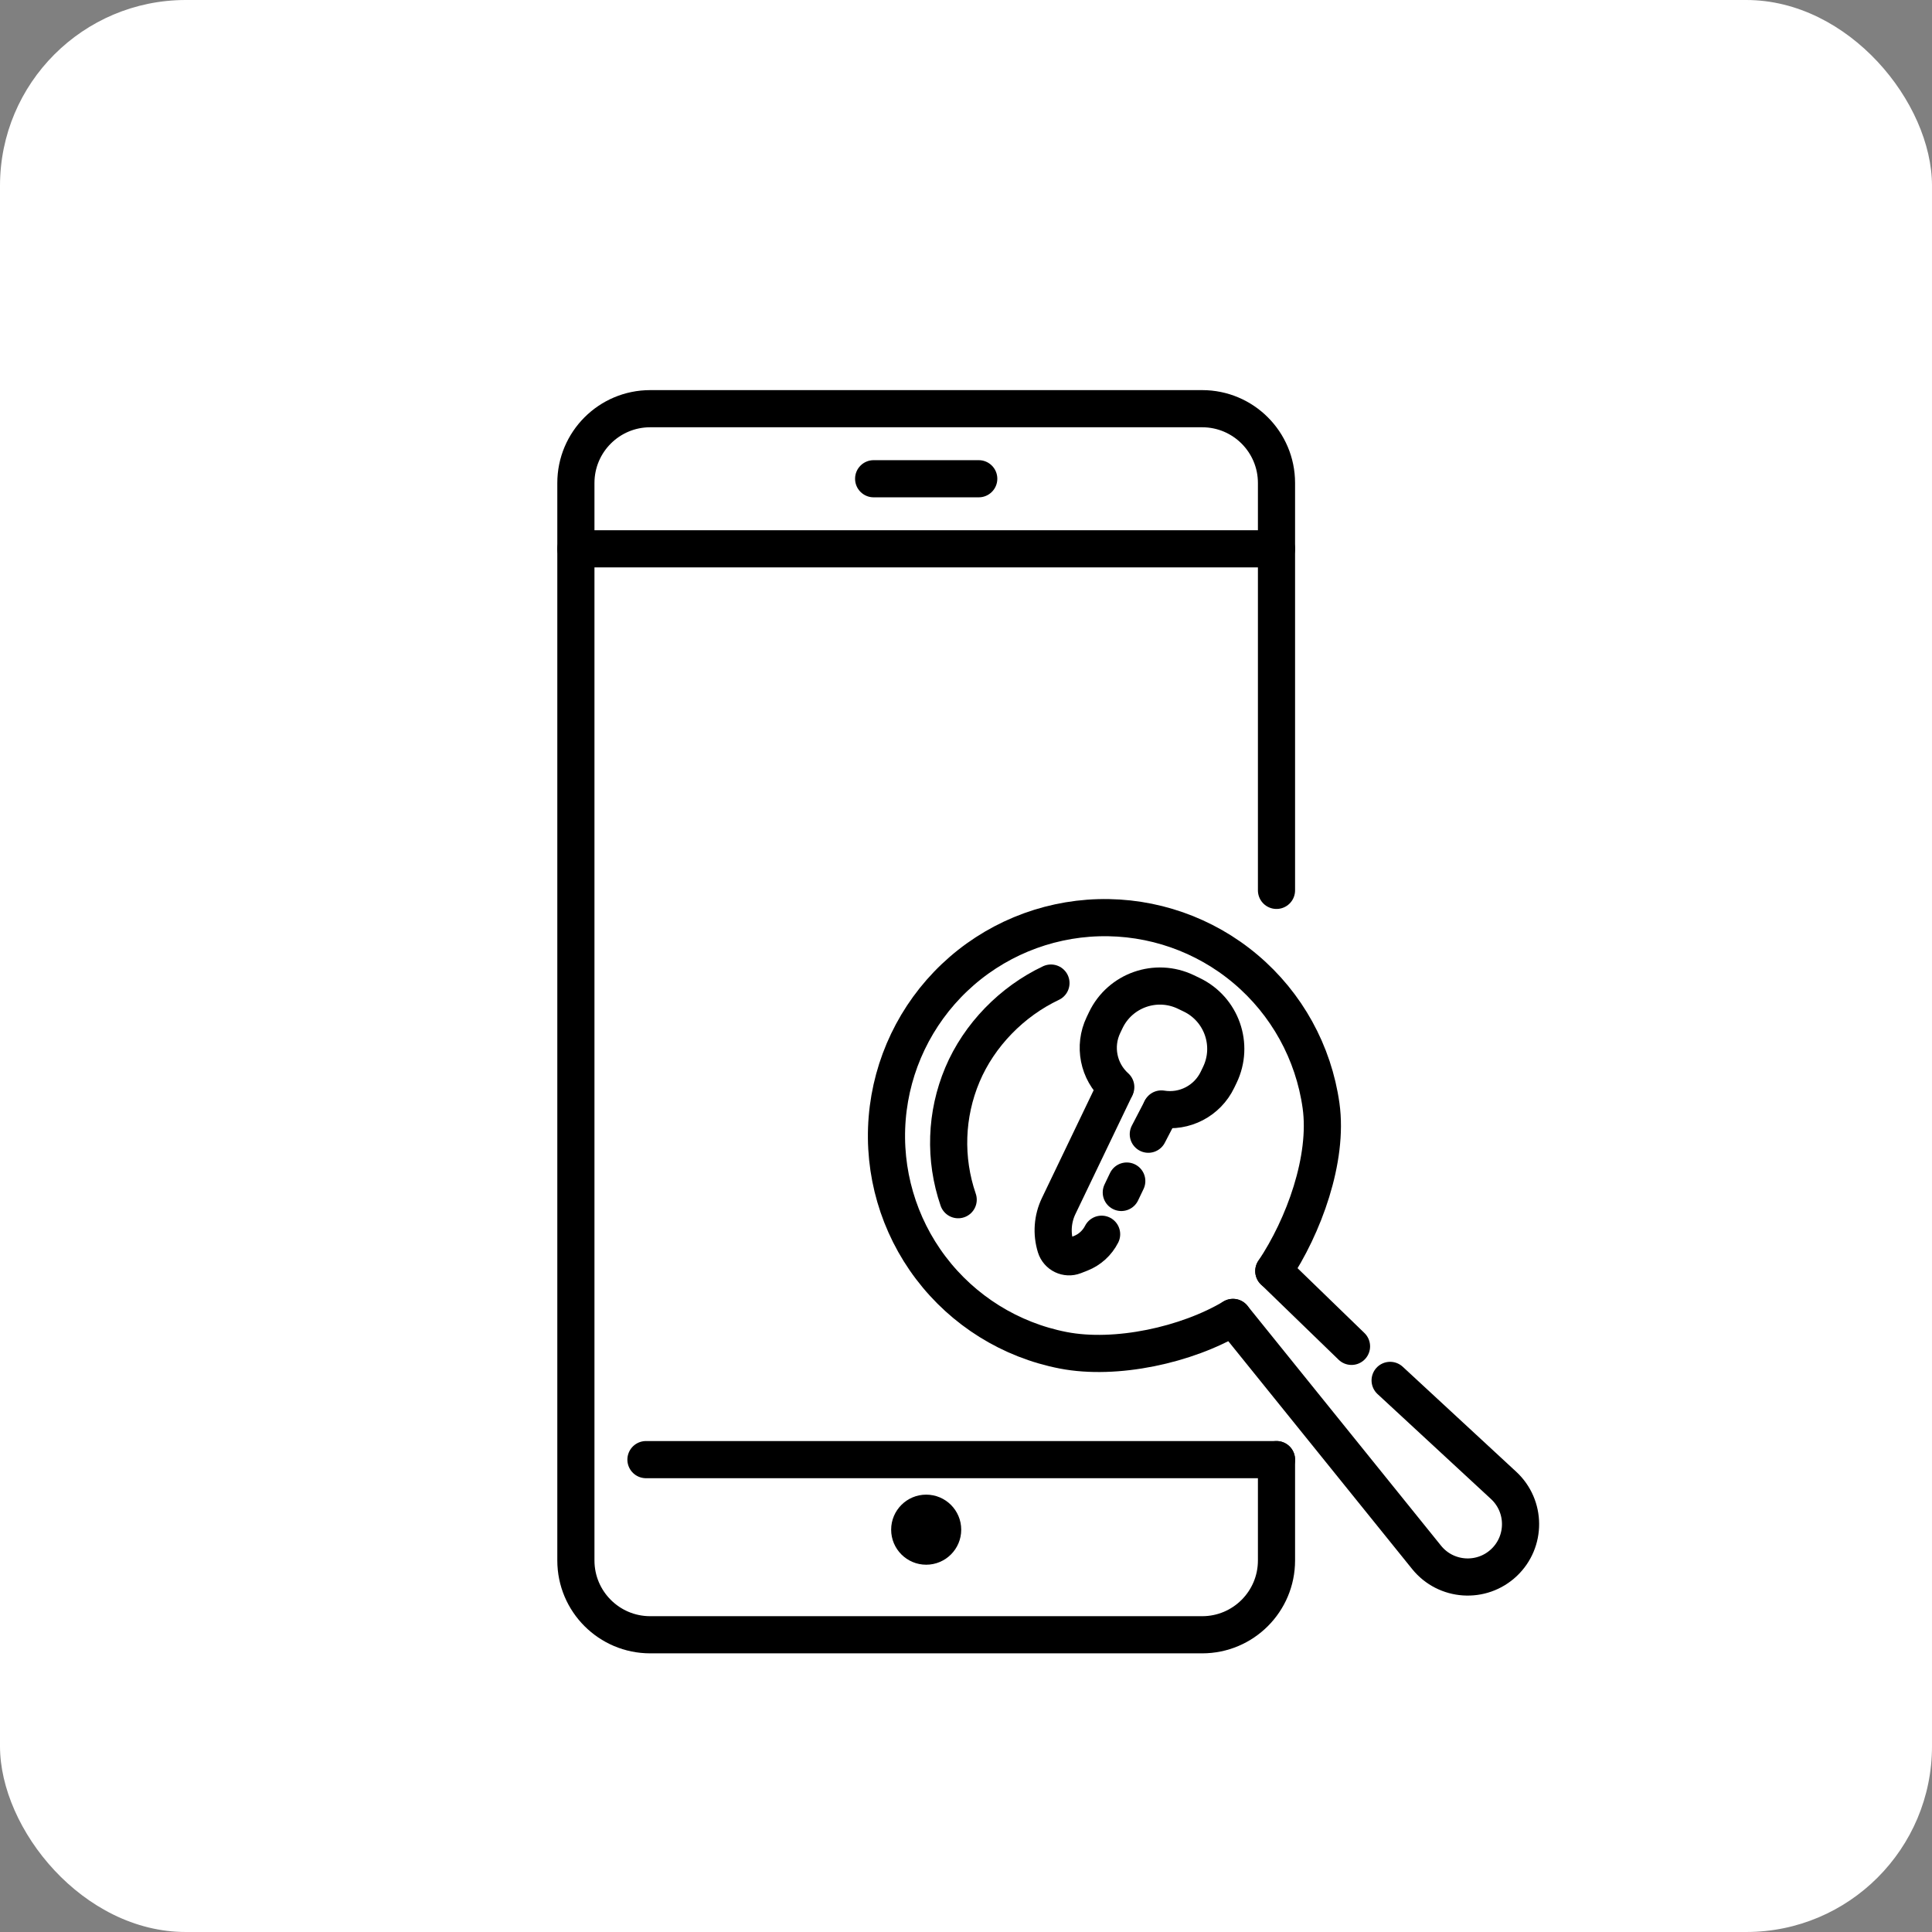 <svg width="104" height="104" viewBox="0 0 104 104" fill="none" xmlns="http://www.w3.org/2000/svg">
<rect x="0" y="0" width="104" height="104" fill="#808080" stroke="none"/>
<rect width="104" height="104" rx="10" fill="white"/>
<path d="M68.714 78.571V84C68.714 86.209 66.923 88 64.714 88H35C32.791 88 31 86.209 31 84V26C31 23.791 32.791 22 35 22H64.714C66.923 22 68.714 23.791 68.714 26V47.929" stroke="black" stroke-width="2" stroke-linecap="round" stroke-linejoin="round"/>
<path d="M31 29.543H68.714" stroke="black" stroke-width="2" stroke-linecap="round"/>
<path d="M47.029 24.771C46.476 24.771 46.029 25.219 46.029 25.771C46.029 26.324 46.476 26.771 47.029 26.771V24.771ZM52.686 26.771C53.238 26.771 53.686 26.324 53.686 25.771C53.686 25.219 53.238 24.771 52.686 24.771V26.771ZM47.029 26.771H52.686V24.771H47.029V26.771Z" fill="black"/>
<path d="M34.772 78.572L68.714 78.572" stroke="black" stroke-width="2" stroke-linecap="round"/>
<circle cx="49.857" cy="82.343" r="1.886" fill="black"/>
<path d="M66.372 70.917L76.793 83.832C77.835 85.124 79.757 85.253 80.963 84.112V84.112C82.157 82.981 82.147 81.075 80.939 79.958L74.831 74.307M68.57 68.422L72.752 72.475" stroke="black" stroke-width="2" stroke-linecap="round" stroke-linejoin="round"/>
<path d="M66.372 70.918C63.888 72.401 60.072 73.237 57.232 72.686C54.392 72.135 51.855 70.555 50.107 68.25C48.359 65.945 47.523 63.076 47.758 60.192C47.994 57.309 49.285 54.614 51.383 52.622C53.482 50.631 56.241 49.484 59.133 49.401C62.025 49.317 64.846 50.303 67.056 52.17C69.266 54.036 70.71 56.653 71.112 59.518C71.513 62.383 70.181 66.021 68.569 68.423" stroke="black" stroke-width="2" stroke-linecap="round" stroke-linejoin="round"/>
<path d="M51.579 64.58C50.824 62.385 50.905 59.99 51.807 57.851C52.709 55.713 54.475 53.911 56.573 52.919" stroke="black" stroke-width="2" stroke-linecap="round" stroke-linejoin="round"/>
<path d="M60.026 58.592L56.99 64.918C56.659 65.606 56.602 66.394 56.828 67.123V67.123C56.959 67.542 57.417 67.762 57.826 67.602L58.172 67.466C58.661 67.273 59.062 66.908 59.3 66.439V66.439M62.482 59.77L61.814 61.055" stroke="black" stroke-width="2" stroke-linecap="round" stroke-linejoin="round"/>
<path d="M62.517 59.696V59.696C63.762 59.901 64.993 59.26 65.538 58.122L65.665 57.859C66.437 56.251 65.759 54.321 64.15 53.549L63.837 53.398C62.228 52.626 60.298 53.304 59.526 54.912L59.4 55.176C58.854 56.313 59.123 57.674 60.062 58.517V58.517" stroke="black" stroke-width="2" stroke-linecap="round" stroke-linejoin="round"/>
<path d="M60.36 64.19L60.654 63.576" stroke="black" stroke-width="2" stroke-linecap="round" stroke-linejoin="round"/>
</svg>

